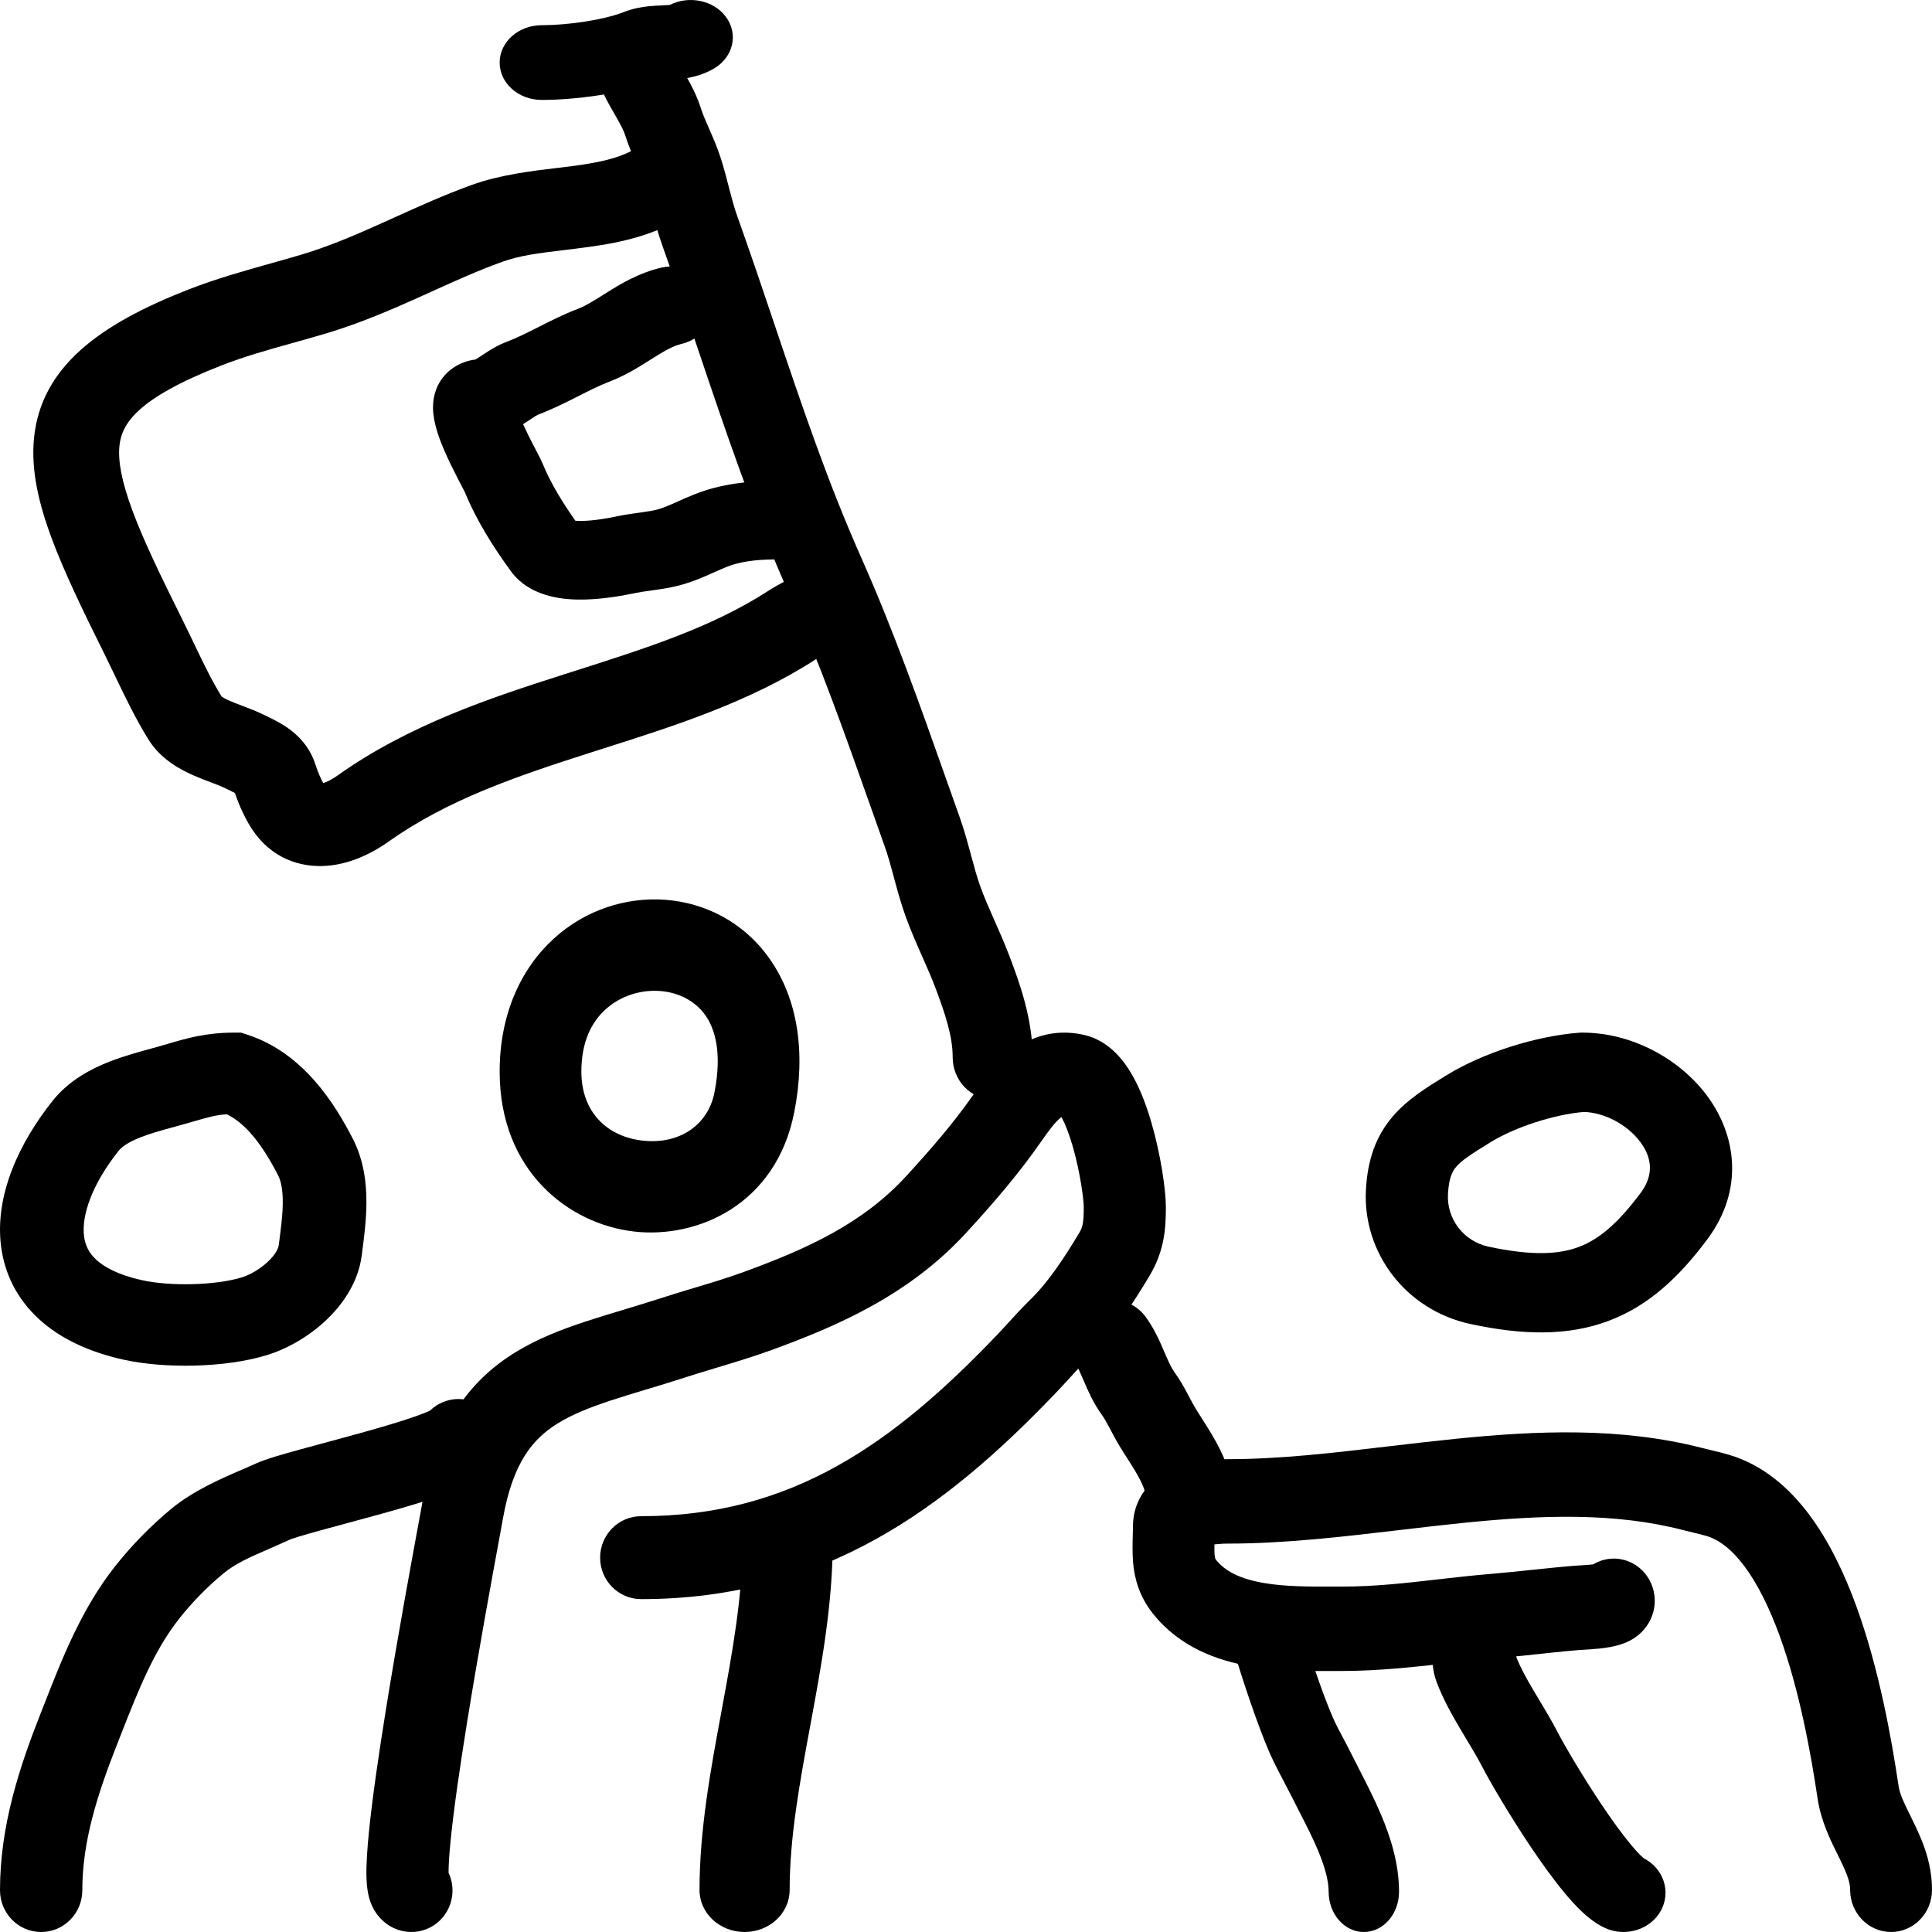 <svg width="58" height="58" viewBox="0 0 58 58" fill="none" xmlns="http://www.w3.org/2000/svg">
<path fill-rule="evenodd" clip-rule="evenodd" d="M5.035 31.338C5.612 31.168 6.185 31 7.031 31H7.234L7.428 31.063C9.121 31.613 10.071 33.172 10.592 34.187C10.93 34.844 11.003 35.537 11 36.118C10.997 36.634 10.929 37.153 10.876 37.557C10.87 37.603 10.864 37.648 10.859 37.691C10.753 38.518 10.267 39.187 9.773 39.649C9.27 40.119 8.639 40.489 8.014 40.681C6.758 41.066 4.934 41.091 3.701 40.817C2.672 40.587 1.808 40.188 1.164 39.595C0.505 38.988 0.14 38.235 0.034 37.431C-0.17 35.891 0.577 34.303 1.584 33.042C2.072 32.431 2.736 32.087 3.287 31.871C3.715 31.704 4.184 31.576 4.54 31.478C4.631 31.453 4.715 31.43 4.789 31.409C4.872 31.386 4.953 31.362 5.035 31.338ZM5.769 33.678C5.685 33.702 5.594 33.728 5.494 33.757C5.369 33.792 5.25 33.825 5.136 33.856C4.802 33.948 4.512 34.028 4.223 34.141C3.851 34.287 3.66 34.426 3.565 34.544C2.745 35.572 2.443 36.509 2.524 37.118C2.56 37.389 2.67 37.616 2.889 37.818C3.123 38.033 3.539 38.272 4.261 38.432C5.105 38.62 6.472 38.59 7.26 38.348C7.493 38.276 7.793 38.11 8.034 37.885C8.285 37.65 8.358 37.464 8.367 37.388C8.373 37.344 8.378 37.302 8.384 37.26C8.439 36.834 8.487 36.463 8.489 36.103C8.491 35.714 8.436 35.454 8.347 35.28C7.886 34.382 7.379 33.722 6.807 33.452C6.479 33.472 6.239 33.542 5.769 33.678Z" fill="black"/>
<path fill-rule="evenodd" clip-rule="evenodd" d="M23.12 28.806C23.935 29.978 24.205 31.569 23.841 33.404C23.293 36.162 20.94 37.191 19.032 36.971C17.076 36.746 15 35.158 15 32.169C15 30.448 15.64 29.076 16.625 28.178C17.582 27.305 18.81 26.927 19.969 27.012C21.131 27.097 22.323 27.658 23.12 28.806ZM18.175 30.306C17.767 30.677 17.453 31.264 17.453 32.169C17.453 33.378 18.216 34.118 19.284 34.241C20.399 34.37 21.255 33.768 21.446 32.808C21.687 31.594 21.458 30.886 21.183 30.49C20.891 30.07 20.403 29.794 19.809 29.75C19.213 29.707 18.61 29.909 18.175 30.306Z" fill="black"/>
<path fill-rule="evenodd" clip-rule="evenodd" d="M14.317 42.133C14.927 42.442 15.174 43.195 14.869 43.814C14.717 44.124 14.483 44.302 14.388 44.371C14.264 44.461 14.135 44.532 14.027 44.585C13.809 44.694 13.551 44.794 13.293 44.885C12.771 45.069 12.112 45.262 11.47 45.44C11.103 45.542 10.713 45.647 10.352 45.745C10.094 45.814 9.851 45.88 9.641 45.938C9.377 46.011 9.152 46.074 8.976 46.128C8.793 46.184 8.718 46.212 8.71 46.216C8.709 46.216 8.709 46.216 8.709 46.216C8.467 46.327 8.25 46.422 8.051 46.509C7.48 46.758 7.065 46.938 6.696 47.245C6.214 47.645 5.76 48.11 5.378 48.595C4.619 49.557 4.159 50.728 3.628 52.078C3.594 52.166 3.559 52.254 3.524 52.343C2.914 53.89 2.471 55.289 2.471 56.747C2.471 57.439 1.918 58 1.235 58C0.553 58 0 57.439 0 56.747C0 54.785 0.598 53.014 1.23 51.411C1.272 51.304 1.315 51.195 1.359 51.084C1.858 49.806 2.449 48.297 3.449 47.029C3.94 46.406 4.515 45.816 5.132 45.304C5.8 44.75 6.651 44.383 7.28 44.113C7.43 44.048 7.567 43.989 7.686 43.934C7.97 43.803 8.509 43.652 8.995 43.518C9.236 43.452 9.486 43.385 9.743 43.315C10.087 43.222 10.445 43.126 10.817 43.022C11.453 42.846 12.043 42.672 12.482 42.517C12.68 42.447 12.82 42.391 12.908 42.349C13.275 41.992 13.836 41.889 14.317 42.133Z" fill="black"/>
<path fill-rule="evenodd" clip-rule="evenodd" d="M31.842 33.554C31.679 33.684 31.508 33.908 31.236 34.298C30.552 35.281 29.779 36.167 29.015 36.999C27.318 38.851 25.209 39.784 23.165 40.528C22.623 40.726 22.021 40.907 21.464 41.075C21.15 41.17 20.85 41.261 20.584 41.347C20.171 41.481 19.774 41.601 19.404 41.712L19.39 41.716C19.012 41.831 18.667 41.935 18.34 42.042C17.683 42.259 17.168 42.469 16.747 42.729C16.007 43.187 15.405 43.886 15.102 45.569C15.08 45.692 15.045 45.885 14.999 46.134C14.791 47.26 14.371 49.538 14.02 51.717C13.805 53.051 13.621 54.32 13.528 55.251C13.485 55.686 13.465 56.01 13.466 56.22C13.563 56.427 13.605 56.664 13.575 56.909C13.491 57.591 12.875 58.076 12.199 57.99C11.713 57.929 11.419 57.622 11.282 57.417C11.153 57.225 11.097 57.037 11.071 56.932C11.017 56.715 11.004 56.49 11.001 56.321C10.994 55.96 11.026 55.497 11.075 55C11.176 53.991 11.37 52.661 11.586 51.318C11.943 49.103 12.372 46.777 12.578 45.662C12.622 45.422 12.656 45.238 12.677 45.123C13.084 42.858 14.028 41.489 15.461 40.604C16.127 40.192 16.857 39.911 17.576 39.674C17.937 39.555 18.312 39.442 18.685 39.33L18.689 39.328C19.065 39.215 19.441 39.102 19.829 38.976C20.209 38.852 20.552 38.75 20.881 38.651C21.373 38.504 21.832 38.366 22.329 38.185C24.292 37.47 25.929 36.701 27.206 35.307C27.948 34.498 28.632 33.709 29.22 32.864L29.238 32.84C29.473 32.501 29.834 31.983 30.312 31.601C30.865 31.159 31.619 30.86 32.537 31.067C33.314 31.241 33.761 31.876 33.983 32.262C34.242 32.709 34.431 33.235 34.57 33.715C34.844 34.66 35 35.715 35 36.24C35 36.857 34.965 37.538 34.51 38.299C34.034 39.096 33.42 40.051 32.646 40.804C32.46 40.985 32.314 41.145 32.147 41.33C32.027 41.462 31.896 41.606 31.731 41.779C28.396 45.278 24.734 48.007 19.248 48.007C18.568 48.007 18.016 47.45 18.016 46.762C18.016 46.074 18.568 45.517 19.248 45.517C23.749 45.517 26.808 43.353 29.955 40.051C30.036 39.967 30.135 39.858 30.244 39.739C30.459 39.504 30.711 39.228 30.936 39.01C31.462 38.498 31.938 37.784 32.399 37.012C32.5 36.843 32.535 36.721 32.535 36.24C32.535 36.019 32.433 35.206 32.204 34.414C32.095 34.038 31.977 33.736 31.865 33.536C31.858 33.542 31.85 33.548 31.842 33.554ZM31.759 33.379C31.759 33.379 31.763 33.382 31.77 33.39C31.762 33.384 31.759 33.38 31.759 33.379Z" fill="black"/>
<path fill-rule="evenodd" clip-rule="evenodd" d="M23.647 45C24.394 45 25 45.564 25 46.26C25 48.155 24.655 50.022 24.334 51.752L24.333 51.759C24.005 53.53 23.706 55.155 23.706 56.74C23.706 57.436 23.1 58 22.353 58C21.606 58 21 57.436 21 56.74C21 54.934 21.335 53.124 21.65 51.424C21.655 51.393 21.661 51.362 21.667 51.331C21.994 49.565 22.294 47.907 22.294 46.26C22.294 45.564 22.9 45 23.647 45Z" fill="black"/>
<path fill-rule="evenodd" clip-rule="evenodd" d="M47.457 31H47.504C48.98 31 50.409 31.776 51.239 32.884C52.115 34.055 52.378 35.7 51.254 37.206C50.425 38.316 49.509 39.199 48.279 39.658C47.049 40.116 45.697 40.081 44.149 39.749C42.177 39.326 40.904 37.578 41.006 35.72C41.054 34.829 41.297 34.113 41.819 33.507C42.259 32.996 42.854 32.631 43.362 32.319C43.385 32.305 43.409 32.291 43.432 32.276C44.531 31.602 46.114 31.1 47.41 31.003L47.457 31ZM47.548 33.381C46.654 33.458 45.493 33.833 44.756 34.285C44.14 34.663 43.88 34.838 43.716 35.028C43.614 35.148 43.497 35.333 43.469 35.846C43.428 36.597 43.944 37.266 44.684 37.425C45.996 37.706 46.798 37.657 47.389 37.437C47.98 37.217 48.551 36.755 49.251 35.816C49.659 35.27 49.595 34.754 49.239 34.278C48.844 33.751 48.157 33.398 47.548 33.381Z" fill="black"/>
<path fill-rule="evenodd" clip-rule="evenodd" d="M43.731 43.191C46.118 42.951 48.648 42.837 51.103 43.47C51.156 43.484 51.229 43.501 51.311 43.521C51.493 43.565 51.724 43.62 51.902 43.673C52.933 43.976 53.724 44.68 54.32 45.479C54.915 46.277 55.369 47.238 55.72 48.197C56.421 50.115 56.792 52.245 56.996 53.612C57.033 53.861 57.146 54.093 57.38 54.57C57.396 54.604 57.413 54.638 57.431 54.675C57.66 55.144 58 55.858 58 56.733C58 57.433 57.45 58 56.771 58C56.092 58 55.542 57.433 55.542 56.733C55.542 56.516 55.463 56.28 55.236 55.815C55.215 55.773 55.193 55.728 55.169 55.679C54.97 55.282 54.667 54.675 54.566 53.997C54.367 52.665 54.027 50.751 53.42 49.092C53.117 48.264 52.766 47.553 52.372 47.024C51.978 46.497 51.593 46.218 51.227 46.11C51.095 46.071 50.989 46.046 50.858 46.015C50.761 45.992 50.651 45.966 50.507 45.929C48.48 45.406 46.3 45.479 43.97 45.714C43.355 45.776 42.721 45.85 42.078 45.926C40.36 46.129 38.571 46.34 36.869 46.34C36.78 46.34 36.66 46.343 36.535 46.356C36.508 46.358 36.483 46.361 36.458 46.364C36.455 46.507 36.457 46.6 36.463 46.674C36.473 46.786 36.489 46.806 36.506 46.827C36.507 46.828 36.508 46.829 36.508 46.83C36.776 47.168 37.226 47.4 37.943 47.523C38.589 47.634 39.284 47.632 40.02 47.63C40.115 47.63 40.21 47.63 40.306 47.63C41.274 47.63 42.169 47.528 43.138 47.417C43.681 47.355 44.247 47.291 44.862 47.24C45.175 47.214 45.533 47.176 45.908 47.137C46.486 47.076 47.104 47.01 47.656 46.979C47.699 46.976 47.766 46.971 47.83 46.962C48.176 46.755 48.613 46.726 48.998 46.924C49.605 47.237 49.851 47.998 49.547 48.624C49.41 48.907 49.211 49.072 49.095 49.153C48.971 49.239 48.853 49.293 48.772 49.325C48.611 49.389 48.452 49.424 48.344 49.444C48.119 49.487 47.896 49.503 47.793 49.509C47.258 49.54 46.785 49.591 46.281 49.646C45.903 49.687 45.508 49.729 45.058 49.766C44.6 49.804 44.109 49.859 43.598 49.917C42.539 50.036 41.399 50.164 40.306 50.164C40.22 50.164 40.129 50.165 40.034 50.165C39.322 50.168 38.405 50.172 37.54 50.023C36.547 49.853 35.413 49.453 34.606 48.435C34.198 47.921 34.056 47.379 34.015 46.899C33.992 46.629 34.001 46.266 34.008 46.023C34.01 45.939 34.012 45.87 34.012 45.824C34.012 45.223 34.289 44.757 34.631 44.456C34.936 44.187 35.285 44.05 35.541 43.975C36.058 43.822 36.604 43.805 36.869 43.805C38.421 43.805 39.994 43.62 41.659 43.423C42.333 43.344 43.022 43.263 43.731 43.191ZM36.159 46.432C36.159 46.432 36.16 46.432 36.161 46.431C36.16 46.432 36.159 46.432 36.159 46.432Z" fill="black"/>
<path fill-rule="evenodd" clip-rule="evenodd" d="M44.284 48C44.98 48 45.545 48.528 45.545 49.179C45.545 49.287 45.538 49.395 45.534 49.47C45.533 49.479 45.532 49.488 45.532 49.497C45.527 49.569 45.524 49.622 45.523 49.674C45.521 49.709 45.522 49.734 45.522 49.751C45.645 50.061 45.819 50.381 46.039 50.751C46.088 50.834 46.14 50.921 46.195 51.012C46.38 51.319 46.589 51.667 46.766 52.011C46.937 52.342 47.48 53.28 48.086 54.183C48.387 54.632 48.688 55.05 48.952 55.367C49.084 55.527 49.193 55.645 49.277 55.725C49.314 55.759 49.338 55.779 49.35 55.788C49.938 56.093 50.17 56.78 49.867 57.348C49.555 57.93 48.798 58.166 48.175 57.875C47.886 57.74 47.65 57.54 47.485 57.384C47.305 57.214 47.127 57.016 46.959 56.813C46.623 56.408 46.272 55.917 45.949 55.436C45.307 54.478 44.714 53.462 44.494 53.034C44.355 52.765 44.202 52.509 44.026 52.218C43.965 52.115 43.9 52.008 43.833 51.895C43.59 51.484 43.322 51.009 43.126 50.489C42.995 50.14 42.996 49.795 43.002 49.609C43.005 49.517 43.01 49.425 43.015 49.357C43.015 49.348 43.016 49.34 43.016 49.332C43.021 49.251 43.023 49.209 43.023 49.179C43.023 48.528 43.588 48 44.284 48ZM45.524 49.775C45.524 49.775 45.524 49.774 45.524 49.773Z" fill="black"/>
<path fill-rule="evenodd" clip-rule="evenodd" d="M37.723 48.062C38.276 47.851 38.875 48.193 39.059 48.826C39.282 49.591 39.715 50.879 40.005 51.541C40.107 51.776 40.206 51.961 40.324 52.181C40.409 52.341 40.504 52.52 40.618 52.75C40.676 52.866 40.743 52.998 40.816 53.14C41.019 53.535 41.264 54.014 41.461 54.48C41.734 55.126 42 55.93 42 56.792C42 57.459 41.527 58 40.943 58C40.36 58 39.887 57.459 39.887 56.792C39.887 56.471 39.782 56.059 39.559 55.531C39.401 55.157 39.225 54.814 39.037 54.448C38.953 54.285 38.867 54.117 38.78 53.94C38.732 53.844 38.666 53.718 38.591 53.577C38.436 53.283 38.246 52.921 38.114 52.621C37.761 51.812 37.291 50.402 37.054 49.59C36.87 48.957 37.169 48.273 37.723 48.062Z" fill="black"/>
<path fill-rule="evenodd" clip-rule="evenodd" d="M32.58 39.197C33.178 38.838 33.986 38.983 34.385 39.522C34.652 39.882 34.823 40.28 34.938 40.549C34.943 40.559 34.947 40.569 34.951 40.579C35.087 40.897 35.164 41.064 35.254 41.188C35.421 41.418 35.549 41.65 35.645 41.832C35.669 41.876 35.69 41.916 35.71 41.953C35.782 42.09 35.837 42.194 35.901 42.299C35.941 42.363 35.992 42.444 36.051 42.536C36.192 42.757 36.371 43.038 36.509 43.291C36.72 43.675 36.944 44.172 36.995 44.731C37.055 45.376 36.523 45.942 35.806 45.996C35.09 46.05 34.46 45.571 34.401 44.926C34.388 44.792 34.325 44.603 34.173 44.326C34.07 44.137 33.969 43.98 33.853 43.798C33.782 43.688 33.706 43.57 33.621 43.43C33.515 43.257 33.418 43.073 33.343 42.931C33.327 42.9 33.312 42.871 33.297 42.845C33.208 42.676 33.142 42.563 33.075 42.47C32.82 42.12 32.654 41.73 32.541 41.467C32.534 41.452 32.528 41.437 32.522 41.423C32.388 41.111 32.31 40.944 32.219 40.822C31.82 40.283 31.982 39.556 32.58 39.197Z" fill="black"/>
<path fill-rule="evenodd" clip-rule="evenodd" d="M18.664 1.134C19.256 0.822 19.977 1.075 20.273 1.698C20.329 1.816 20.391 1.923 20.478 2.074C20.515 2.138 20.556 2.211 20.604 2.295C20.741 2.537 20.921 2.87 21.04 3.248C21.098 3.43 21.178 3.615 21.293 3.876C21.296 3.883 21.299 3.89 21.302 3.897C21.406 4.133 21.54 4.438 21.644 4.767C21.736 5.058 21.812 5.352 21.877 5.605C21.887 5.643 21.896 5.679 21.905 5.714C21.981 6.006 22.048 6.249 22.129 6.478C22.529 7.597 22.899 8.694 23.263 9.775C24.065 12.155 24.84 14.455 25.852 16.734C26.828 18.931 27.63 21.198 28.415 23.418C28.547 23.789 28.677 24.159 28.808 24.527C28.947 24.915 29.052 25.308 29.143 25.644L29.154 25.685C29.252 26.048 29.334 26.351 29.438 26.636C29.55 26.943 29.685 27.25 29.839 27.599C29.848 27.619 29.857 27.639 29.866 27.659C30.008 27.98 30.166 28.338 30.306 28.707C30.61 29.51 31 30.581 31 31.737C31 32.434 30.463 33 29.8 33C29.137 33 28.6 32.434 28.6 31.737C28.6 31.124 28.389 30.468 28.077 29.642C27.963 29.342 27.831 29.044 27.682 28.707L27.664 28.666C27.512 28.324 27.344 27.941 27.198 27.54C27.049 27.133 26.939 26.724 26.845 26.375L26.845 26.373C26.746 26.006 26.664 25.702 26.561 25.414C26.427 25.036 26.294 24.659 26.161 24.285C25.374 22.06 24.61 19.901 23.678 17.804C22.616 15.412 21.776 12.922 20.955 10.487C20.6 9.432 20.248 8.389 19.883 7.367C19.758 7.019 19.667 6.676 19.59 6.38C19.58 6.34 19.57 6.301 19.56 6.263C19.493 6.003 19.436 5.784 19.367 5.566C19.309 5.383 19.229 5.197 19.114 4.936C19.111 4.929 19.108 4.921 19.104 4.913C19.001 4.678 18.867 4.374 18.764 4.047C18.73 3.942 18.665 3.805 18.541 3.586C18.52 3.548 18.495 3.504 18.467 3.456C18.365 3.28 18.23 3.046 18.127 2.828C17.831 2.204 18.071 1.446 18.664 1.134Z" fill="black"/>
<path fill-rule="evenodd" clip-rule="evenodd" d="M21.151 4.444C21.607 4.968 21.533 5.746 20.987 6.183C19.921 7.034 18.668 7.277 17.656 7.416C17.38 7.454 17.126 7.485 16.889 7.513C16.165 7.601 15.604 7.669 15.066 7.864C14.36 8.119 13.683 8.425 12.953 8.755C12.838 8.807 12.722 8.86 12.604 8.913C11.758 9.293 10.841 9.692 9.847 9.992C9.45 10.111 9.08 10.215 8.727 10.313C7.993 10.519 7.331 10.704 6.645 10.972C4.102 11.965 3.649 12.729 3.585 13.393C3.542 13.834 3.645 14.438 3.976 15.33C4.304 16.214 4.808 17.26 5.458 18.566C5.586 18.824 5.705 19.072 5.82 19.311C6.097 19.89 6.349 20.419 6.654 20.911C6.671 20.924 6.735 20.969 6.891 21.037C7.003 21.086 7.119 21.13 7.269 21.187C7.287 21.193 7.305 21.2 7.324 21.208C7.483 21.268 7.694 21.348 7.894 21.446C7.911 21.455 7.934 21.465 7.961 21.478C8.111 21.55 8.393 21.683 8.624 21.843C8.952 22.07 9.3 22.42 9.471 22.957C9.538 23.168 9.632 23.381 9.704 23.509C9.736 23.499 9.775 23.484 9.82 23.464C9.92 23.419 10.026 23.357 10.127 23.285C12.274 21.759 14.718 20.952 16.951 20.239C17.047 20.209 17.141 20.179 17.235 20.149C19.418 19.453 21.371 18.83 23.045 17.75C23.243 17.622 23.444 17.513 23.598 17.43L23.605 17.426C23.775 17.333 23.892 17.269 23.998 17.202C24.59 16.824 25.389 16.977 25.784 17.544C26.178 18.111 26.018 18.878 25.426 19.256C25.239 19.376 25.046 19.481 24.897 19.562L24.875 19.573C24.709 19.664 24.59 19.73 24.483 19.798C22.508 21.073 20.242 21.794 18.149 22.459C18.02 22.5 17.892 22.541 17.765 22.582C15.505 23.303 13.435 24.008 11.661 25.269C11.253 25.559 10.646 25.89 9.951 25.978C9.166 26.078 8.28 25.849 7.67 25.04C7.384 24.661 7.173 24.16 7.051 23.806C7.036 23.798 7.019 23.789 6.999 23.779C6.964 23.762 6.926 23.743 6.878 23.72C6.87 23.716 6.861 23.712 6.851 23.707C6.812 23.688 6.766 23.666 6.722 23.645C6.647 23.608 6.545 23.567 6.378 23.504C6.361 23.497 6.343 23.491 6.324 23.483C6.182 23.43 5.999 23.361 5.821 23.283C5.445 23.118 4.837 22.812 4.459 22.204C4.07 21.58 3.724 20.856 3.423 20.227C3.321 20.014 3.224 19.812 3.133 19.629C2.491 18.337 1.929 17.18 1.55 16.158C1.173 15.143 0.926 14.136 1.02 13.164C1.23 11.002 3.001 9.729 5.674 8.685C6.485 8.368 7.355 8.125 8.151 7.901C8.474 7.811 8.785 7.723 9.076 7.636C9.891 7.391 10.672 7.055 11.51 6.678C11.62 6.628 11.731 6.578 11.844 6.527C12.568 6.199 13.346 5.847 14.157 5.554C15.01 5.245 15.981 5.13 16.756 5.038C16.948 5.016 17.127 4.995 17.29 4.972C18.222 4.844 18.856 4.671 19.338 4.286C19.884 3.85 20.696 3.92 21.151 4.444Z" fill="black"/>
<path fill-rule="evenodd" clip-rule="evenodd" d="M21.366 8.894C21.534 9.527 21.126 10.168 20.454 10.326C20.243 10.376 20.02 10.49 19.656 10.717C19.616 10.742 19.573 10.769 19.527 10.799C19.216 10.995 18.779 11.273 18.296 11.457C17.998 11.571 17.706 11.718 17.342 11.902L17.33 11.909C16.99 12.08 16.584 12.286 16.144 12.452C16.141 12.454 16.119 12.464 16.07 12.495C16.016 12.529 15.988 12.548 15.95 12.573C15.915 12.597 15.872 12.626 15.792 12.678C15.766 12.695 15.736 12.714 15.703 12.734C15.795 12.938 15.901 13.149 16 13.342C16.044 13.425 16.066 13.468 16.088 13.51C16.108 13.547 16.127 13.584 16.16 13.648L16.161 13.65C16.197 13.72 16.256 13.833 16.294 13.927C16.523 14.487 16.874 15.068 17.274 15.633C17.326 15.638 17.395 15.64 17.482 15.639C17.838 15.631 18.25 15.558 18.542 15.496C18.765 15.45 18.999 15.418 19.178 15.393C19.205 15.389 19.231 15.386 19.255 15.382C19.466 15.352 19.608 15.329 19.723 15.299C19.9 15.253 20.078 15.176 20.374 15.044C20.381 15.04 20.389 15.037 20.396 15.033C20.659 14.916 21.026 14.752 21.442 14.646C22.284 14.43 23.006 14.43 23.689 14.431C23.708 14.431 23.728 14.431 23.747 14.431C24.439 14.431 25 14.959 25 15.611C25 16.263 24.439 16.791 23.747 16.791C23.017 16.791 22.598 16.796 22.098 16.924C21.919 16.97 21.738 17.047 21.448 17.177C21.436 17.182 21.424 17.187 21.412 17.193C21.154 17.308 20.796 17.469 20.394 17.574C20.114 17.647 19.835 17.688 19.623 17.717C19.593 17.722 19.563 17.726 19.535 17.73C19.346 17.756 19.212 17.774 19.085 17.801C18.76 17.869 18.151 17.986 17.538 17.999C17.234 18.005 16.864 17.988 16.502 17.894C16.144 17.802 15.666 17.6 15.337 17.148C14.835 16.459 14.311 15.644 13.958 14.78C13.958 14.782 13.959 14.783 13.959 14.783C13.958 14.783 13.946 14.757 13.908 14.683C13.901 14.67 13.882 14.633 13.859 14.589C13.821 14.517 13.773 14.424 13.748 14.376C13.624 14.136 13.465 13.82 13.329 13.503C13.206 13.214 13.053 12.813 13.011 12.432C12.992 12.256 12.975 11.912 13.152 11.56C13.371 11.124 13.796 10.853 14.272 10.793C14.293 10.781 14.326 10.762 14.373 10.732C14.406 10.71 14.438 10.689 14.478 10.662C14.487 10.656 14.497 10.65 14.506 10.643C14.556 10.61 14.618 10.569 14.683 10.529C14.809 10.45 14.99 10.344 15.208 10.262C15.505 10.15 15.797 10.004 16.158 9.822C16.169 9.816 16.18 9.81 16.191 9.805C16.525 9.636 16.924 9.434 17.353 9.27C17.579 9.183 17.782 9.056 18.113 8.849C18.163 8.817 18.216 8.784 18.273 8.748C18.65 8.513 19.183 8.192 19.847 8.036C20.518 7.877 21.198 8.262 21.366 8.894ZM17.158 15.616C17.158 15.616 17.159 15.616 17.162 15.617C17.159 15.616 17.158 15.616 17.158 15.616Z" fill="black"/>
<path fill-rule="evenodd" clip-rule="evenodd" d="M21.788 0.5C22.175 1.015 22.018 1.711 21.438 2.055C20.92 2.361 20.344 2.387 20.093 2.398C20.085 2.399 20.077 2.399 20.069 2.399C20.032 2.401 20 2.403 19.971 2.404C19.872 2.408 19.817 2.411 19.76 2.417C19.747 2.418 19.737 2.419 19.731 2.42C18.686 2.825 17.231 3 16.263 3C15.565 3 15 2.498 15 1.878C15 1.259 15.565 0.757 16.263 0.757C17.024 0.757 18.115 0.603 18.733 0.36C19.006 0.252 19.267 0.21 19.461 0.189C19.616 0.173 19.779 0.166 19.885 0.162C19.905 0.161 19.923 0.16 19.938 0.159C20.029 0.155 20.084 0.15 20.113 0.146C20.684 -0.142 21.418 0.007 21.788 0.5Z" fill="black"/>
</svg>
